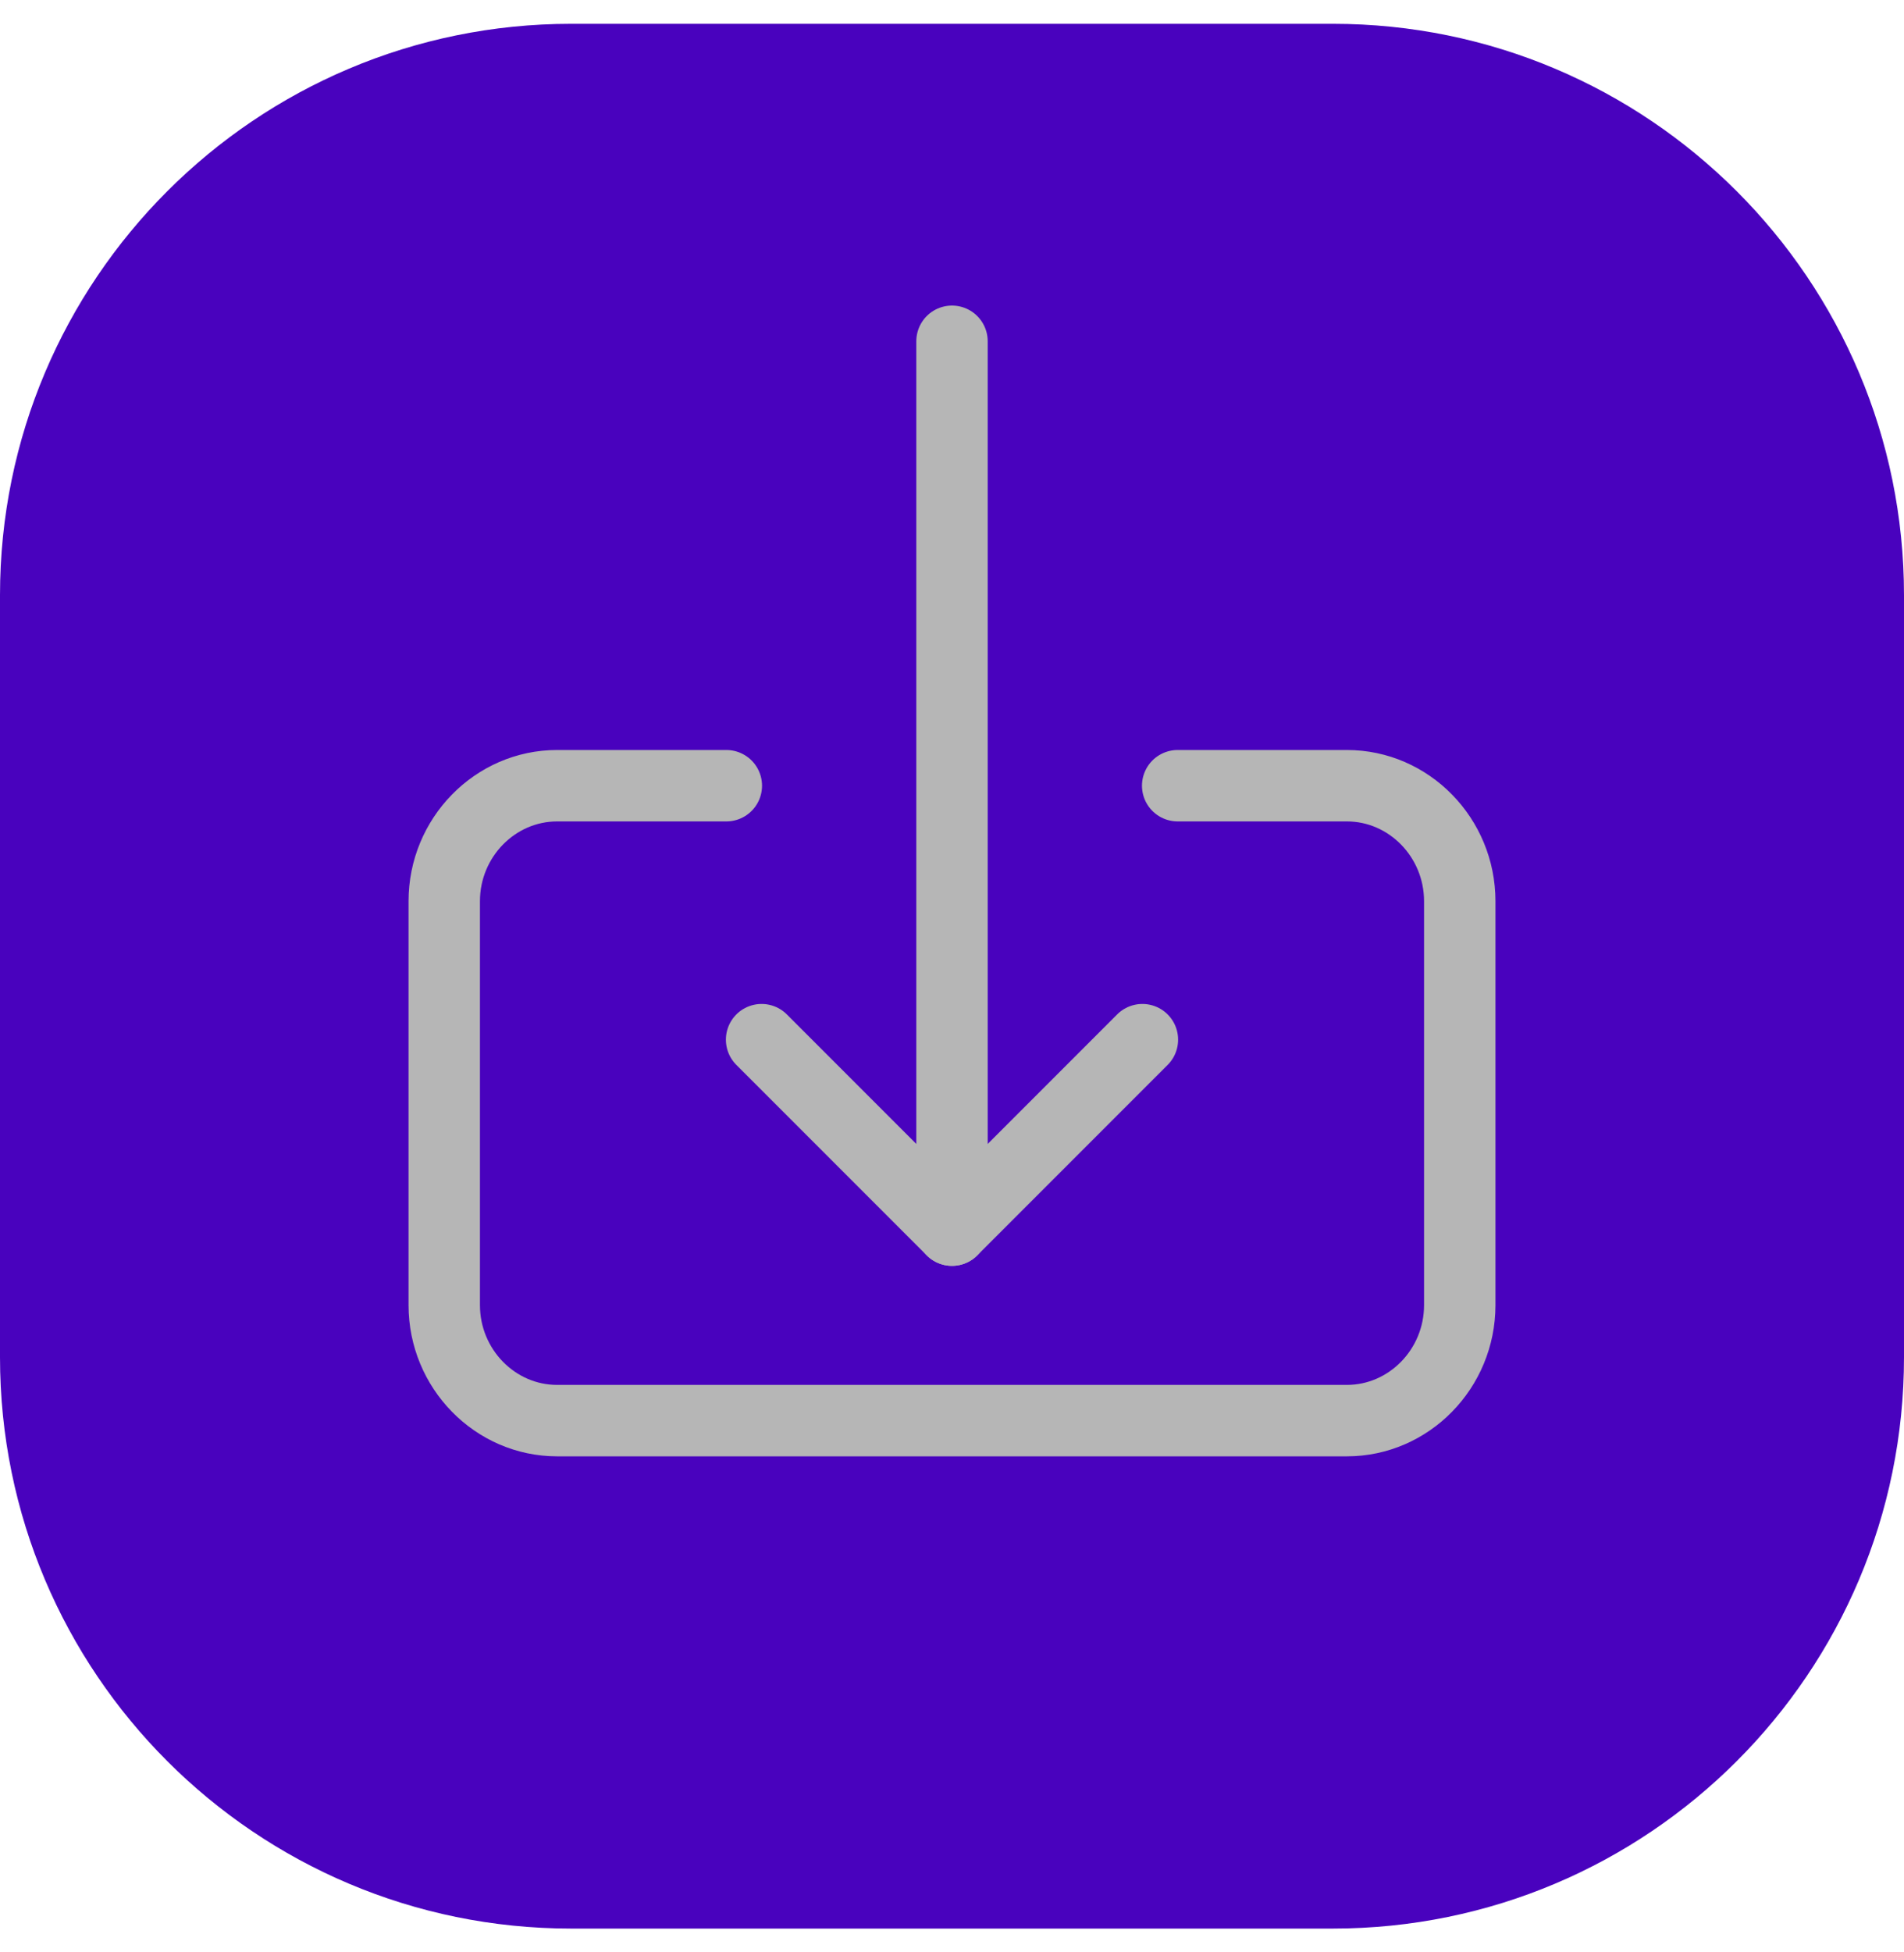 <?xml version="1.0" encoding="utf-8"?>
<svg width="40" height="41" viewBox="0 0 40 41" fill="none" xmlns="http://www.w3.org/2000/svg">
  <path d="M0 12.5C0 5.873 5.373 0.5 12 0.5H28C34.627 0.5 40 5.873 40 12.5V28.5C40 35.127 34.627 40.5 28 40.5H12C5.373 40.5 0 35.127 0 28.5V12.5Z" style="fill: rgb(73, 2, 190);"/>
  <path d="M20 7.167V25.833" stroke-width="1.5" stroke-linecap="round" stroke-linejoin="round" style="stroke: rgb(182, 182, 182); paint-order: stroke;"/>
  <path d="M16 21.833L20 25.833L24 21.833" stroke-width="1.5" stroke-linecap="round" stroke-linejoin="round" style="stroke: rgb(182, 182, 182); paint-order: stroke;"/>
  <path d="M15.259 16.5H11.704C10.4 16.5 9.333 17.591 9.333 18.924V27.409C9.333 28.742 10.4 29.833 11.704 29.833H28.296C29.6 29.833 30.667 28.742 30.667 27.409V18.924C30.667 17.591 29.6 16.5 28.296 16.5H24.741" stroke-width="1.5" stroke-linecap="round" stroke-linejoin="round" style="stroke: rgb(182, 182, 182); paint-order: stroke;"/>
</svg>
